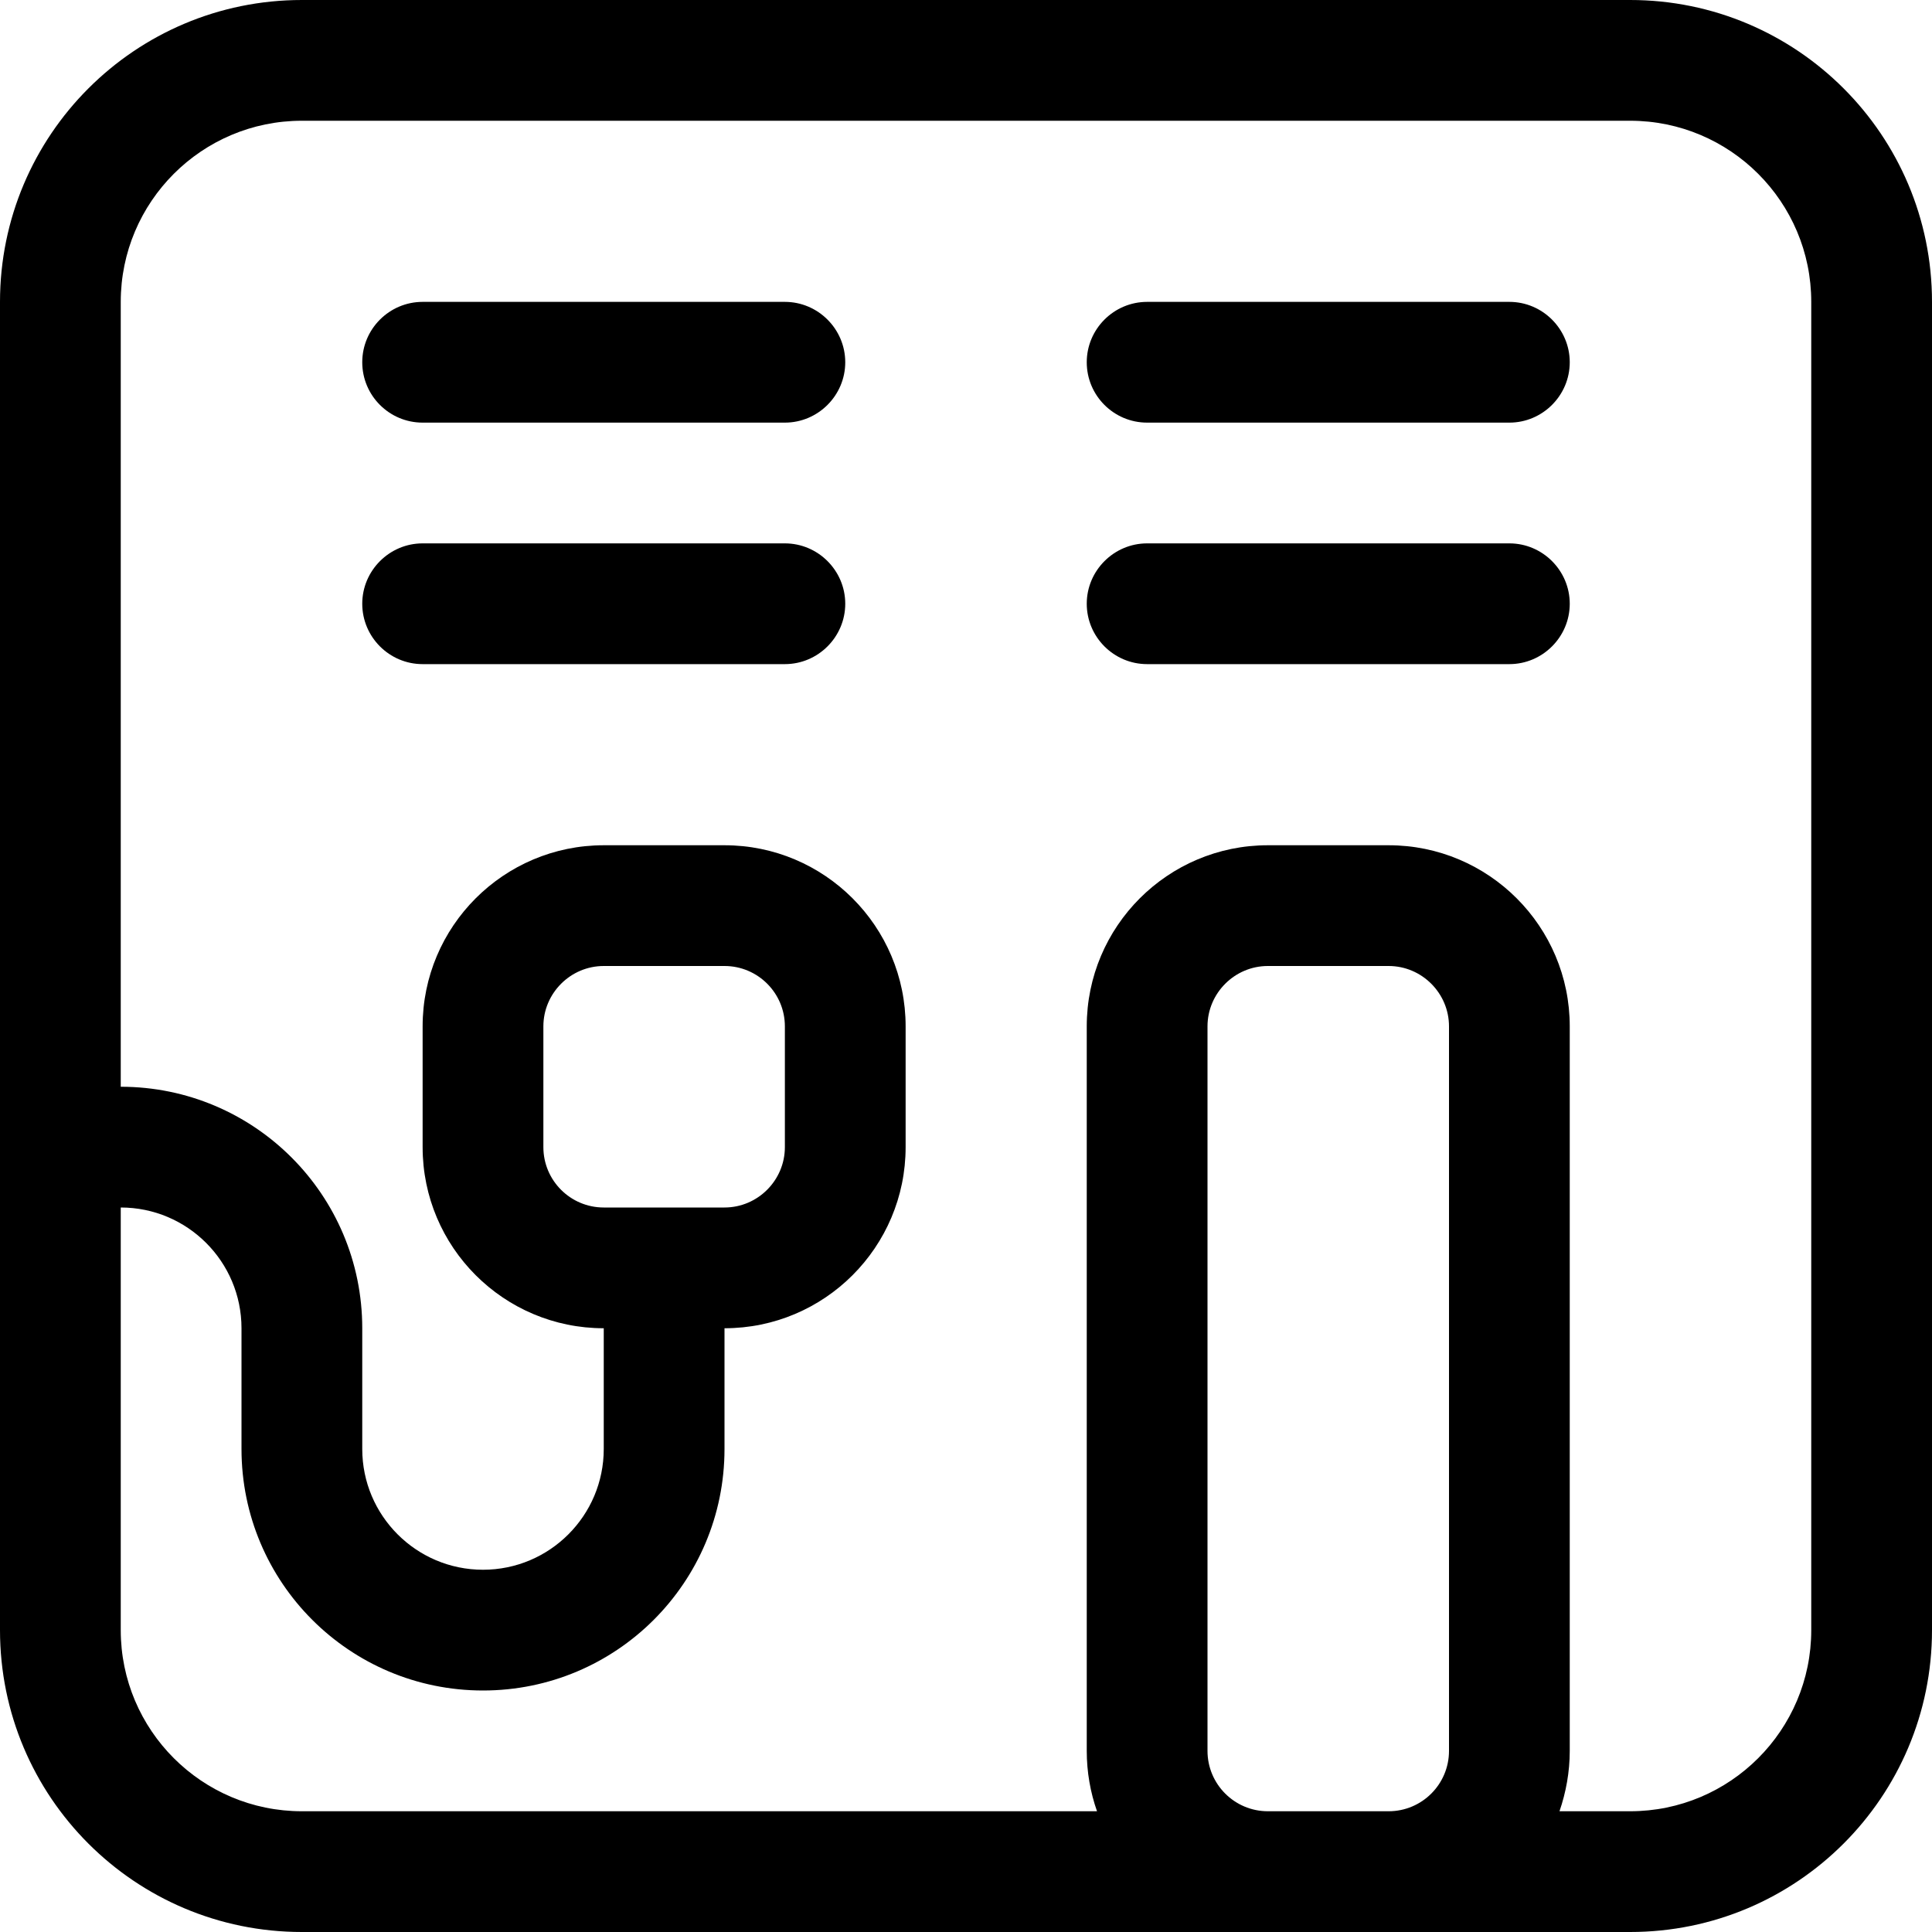 <svg xmlns="http://www.w3.org/2000/svg" viewBox="0 0 512 512"><path d="M208 144h-96C103.2 144 96 151.2 96 160s7.168 16 16 16h96C216.8 176 224 168.8 224 160S216.8 144 208 144zM208 80h-96C103.2 80 96 87.17 96 96s7.168 16 16 16h96C216.8 112 224 104.8 224 96S216.8 80 208 80zM432 0h-352C35.81 0 0 35.81 0 80v352C0 476.2 35.81 512 80 512h352c44.19 0 80-35.81 80-80v-352C512 35.81 476.2 0 432 0zM384 464c0 8.832-7.168 16-16 16h-32c-8.832 0-16-7.168-16-16v-192C320 263.2 327.2 256 336 256h32C376.8 256 384 263.2 384 272V464zM480 432c0 26.5-21.5 48-48 48h-18.72C415 475 416 469.6 416 464v-192C416 245.5 394.5 224 368 224h-32C309.5 224 288 245.5 288 272v192c0 5.6 .961 11.01 2.721 16H80C53.5 480 32 458.5 32 432V320c17.66 0 32 14.34 32 32v32c0 35.36 28.64 64 64 64s64-28.64 64-64v-32c26.5 0 48-21.5 48-48v-32C240 245.5 218.5 224 192 224H160C133.5 224 112 245.5 112 272v32C112 330.5 133.5 352 160 352v32c0 17.66-14.34 32-32 32s-32-14.34-32-32v-32c0-35.36-28.64-64-64-64V80C32 53.5 53.5 32 80 32h352C458.5 32 480 53.5 480 80V432zM160 320c-8.832 0-16-7.168-16-16v-32C144 263.2 151.2 256 160 256h32c8.832 0 16 7.168 16 16v32C208 312.8 200.8 320 192 320H160zM400 80h-96C295.2 80 288 87.17 288 96s7.168 16 16 16h96C408.8 112 416 104.8 416 96S408.8 80 400 80zM400 144h-96C295.2 144 288 151.2 288 160s7.168 16 16 16h96C408.8 176 416 168.8 416 160S408.8 144 400 144z"/></svg>